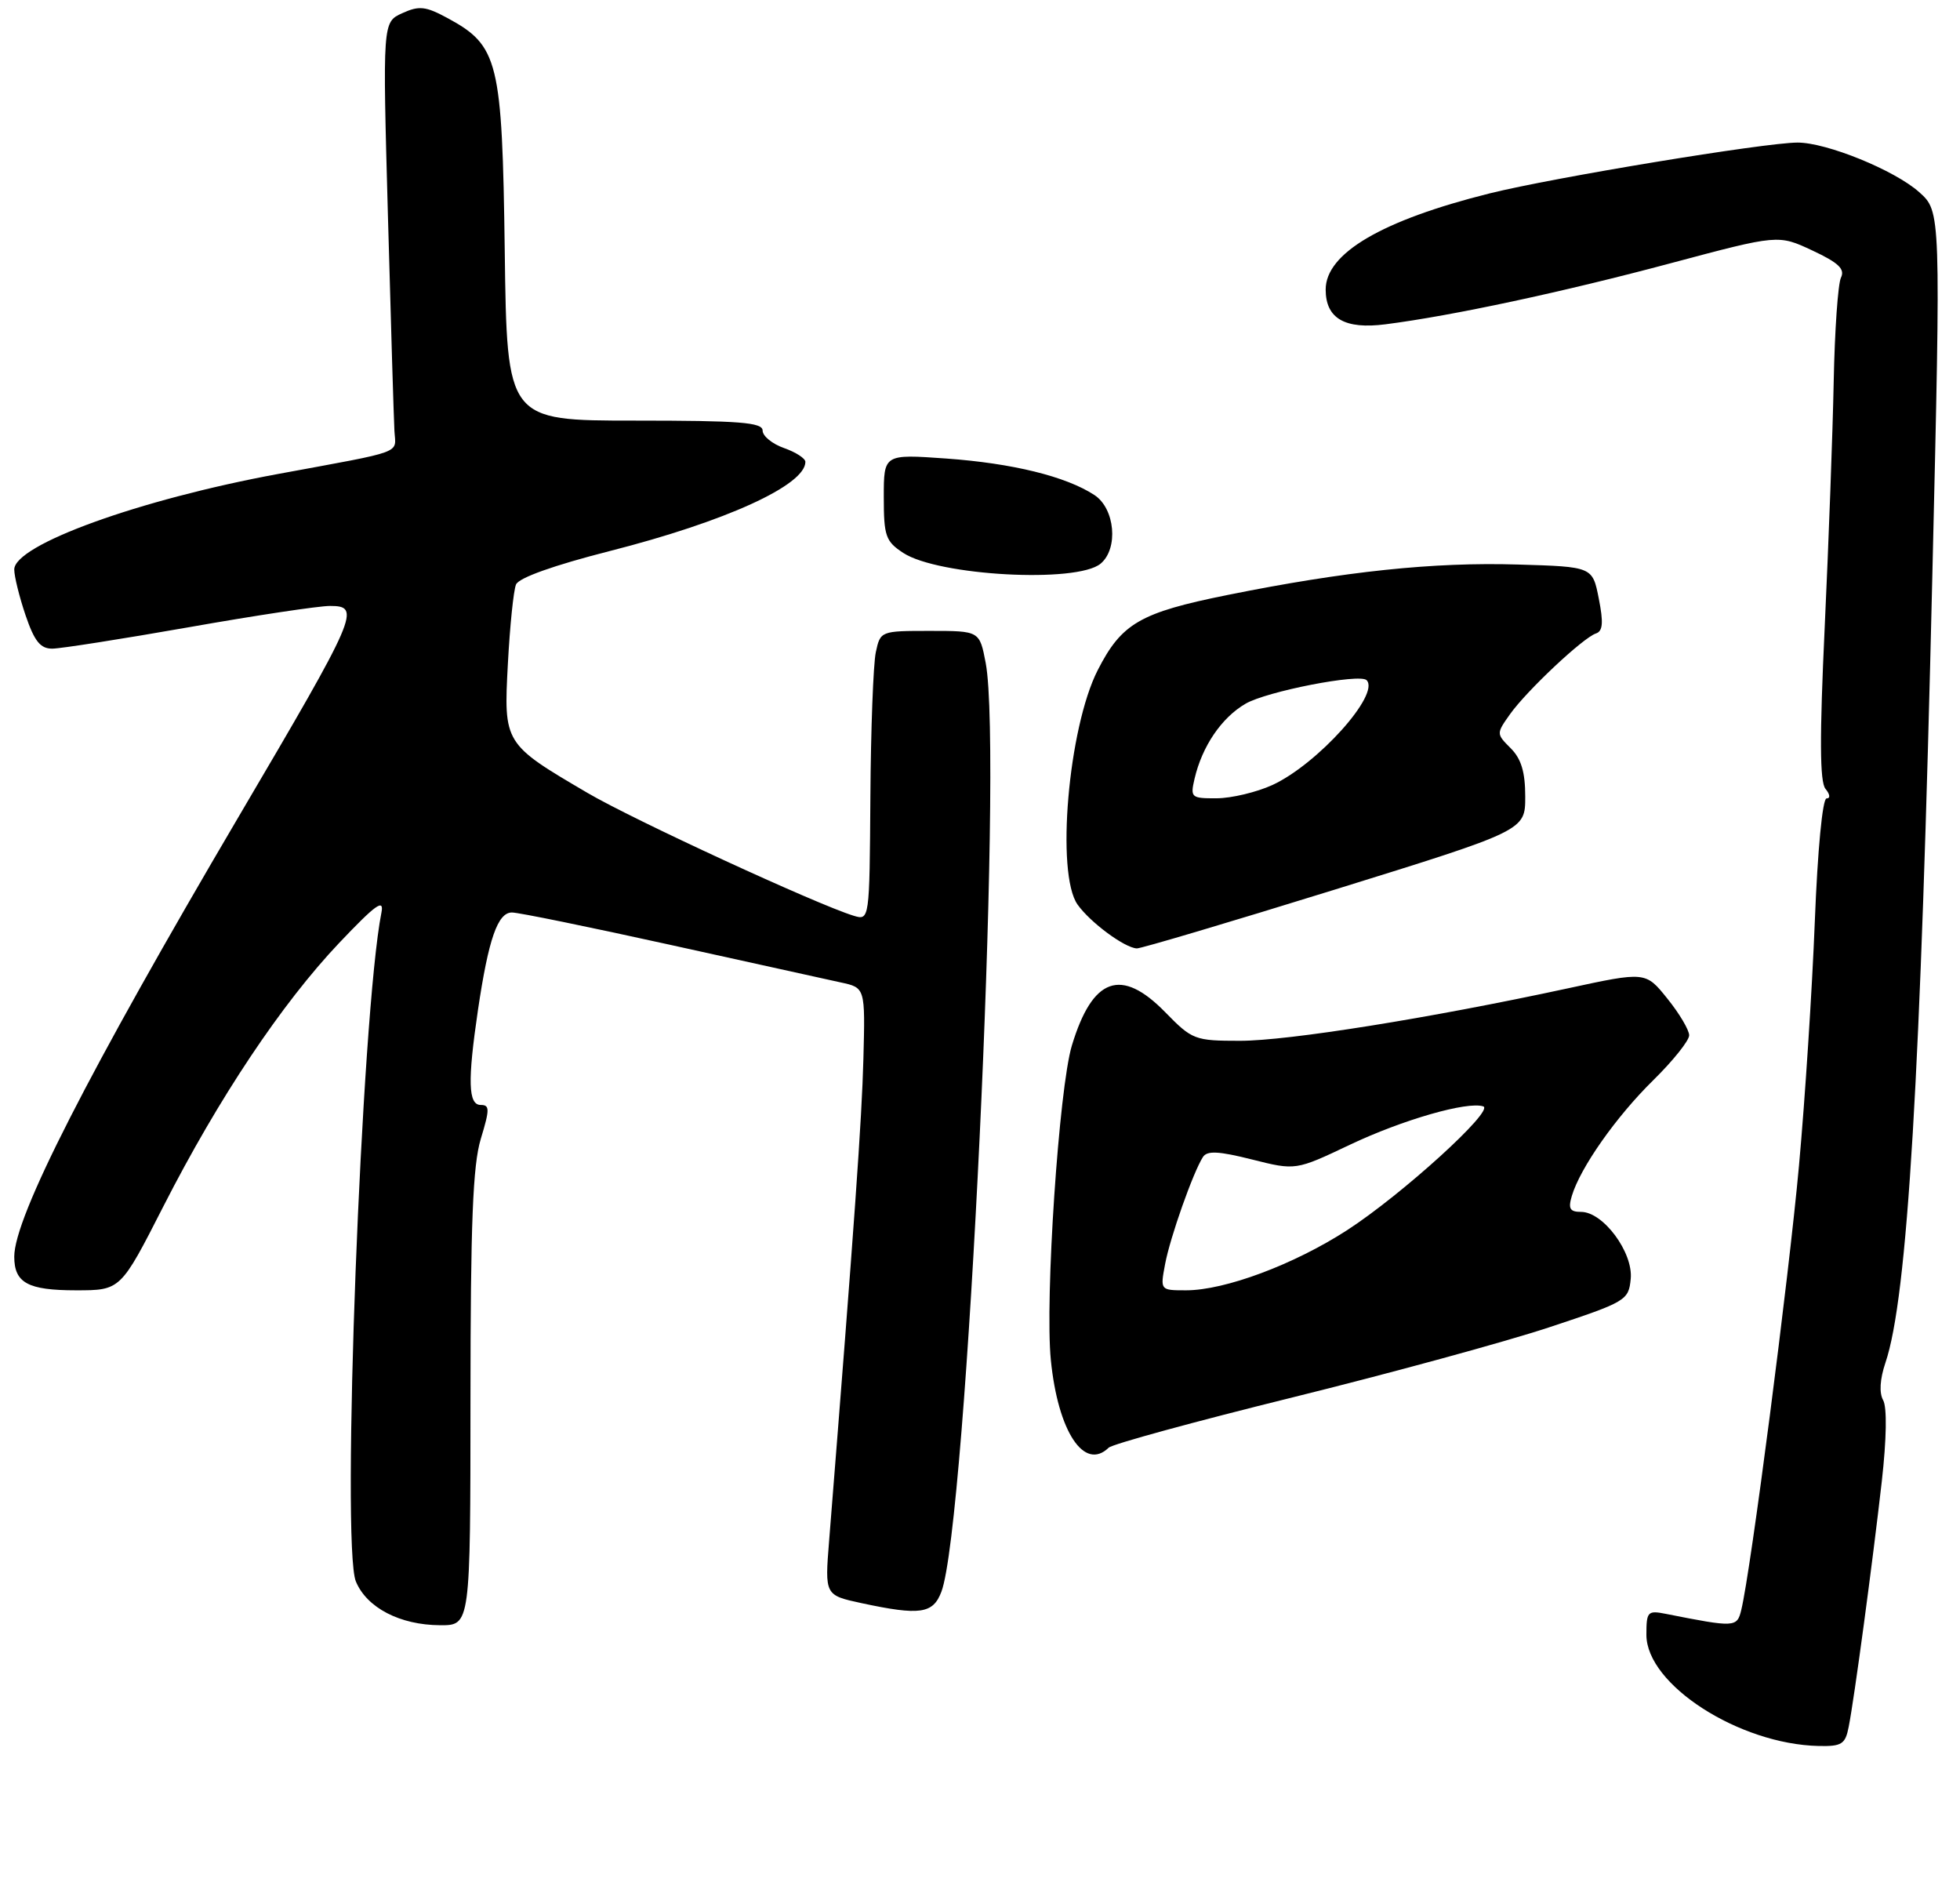 <?xml version="1.0" encoding="UTF-8" standalone="no"?>
<!DOCTYPE svg PUBLIC "-//W3C//DTD SVG 1.1//EN" "http://www.w3.org/Graphics/SVG/1.1/DTD/svg11.dtd" >
<svg xmlns="http://www.w3.org/2000/svg" xmlns:xlink="http://www.w3.org/1999/xlink" version="1.1" viewBox="0 0 275 264">
 <g >
 <path fill="currentColor"
d=" M 259.38 242.25 C 260.16 238.34 262.73 219.23 264.03 207.78 C 264.70 201.83 264.77 197.42 264.22 196.42 C 263.64 195.39 263.76 193.46 264.54 191.15 C 267.63 182.05 269.48 151.10 271.12 80.69 C 272.32 29.67 272.32 29.67 269.27 26.95 C 265.83 23.88 256.31 20.00 252.21 20.00 C 247.59 20.01 217.95 24.90 209.00 27.13 C 193.89 30.90 186.00 35.53 186.00 40.62 C 186.00 44.67 188.68 46.23 194.40 45.49 C 203.74 44.30 219.33 40.96 234.50 36.90 C 249.50 32.90 249.50 32.90 254.29 35.14 C 257.95 36.85 258.89 37.74 258.30 38.94 C 257.88 39.80 257.42 46.35 257.28 53.50 C 257.14 60.65 256.57 76.13 256.02 87.91 C 255.29 103.48 255.32 109.69 256.13 110.66 C 256.77 111.43 256.83 112.00 256.28 112.00 C 255.71 112.00 255.02 119.24 254.63 129.25 C 254.26 138.74 253.26 154.15 252.41 163.50 C 250.98 179.26 245.63 220.49 244.31 225.84 C 243.71 228.30 243.45 228.31 233.75 226.39 C 231.17 225.88 231.00 226.06 231.00 229.33 C 231.00 236.30 243.98 244.67 255.17 244.92 C 258.40 244.99 258.91 244.67 259.38 242.25 Z  M 66.01 196.25 C 66.02 171.49 66.34 163.45 67.46 159.75 C 68.72 155.60 68.72 155.00 67.45 155.00 C 65.69 155.00 65.59 151.66 67.06 141.69 C 68.54 131.71 69.83 128.00 71.83 128.00 C 72.75 128.00 82.72 130.04 94.00 132.53 C 105.28 135.02 116.05 137.40 117.95 137.81 C 121.40 138.55 121.40 138.55 121.14 148.53 C 120.92 157.03 119.89 171.53 116.33 216.14 C 115.72 223.77 115.72 223.77 120.91 224.89 C 129.08 226.64 130.91 226.38 132.08 223.29 C 135.63 213.96 140.77 106.09 138.30 93.00 C 137.44 88.50 137.44 88.50 130.48 88.50 C 123.56 88.50 123.52 88.52 122.88 91.50 C 122.53 93.15 122.18 102.29 122.12 111.82 C 122.00 129.13 122.00 129.13 119.75 128.45 C 114.58 126.86 88.81 114.98 82.42 111.22 C 70.69 104.34 70.66 104.30 71.26 93.09 C 71.54 87.82 72.05 82.82 72.40 81.99 C 72.79 81.05 77.70 79.30 85.55 77.30 C 101.81 73.16 113.00 68.06 113.00 64.79 C 113.00 64.30 111.65 63.43 110.00 62.85 C 108.35 62.27 107.00 61.17 107.00 60.40 C 107.00 59.25 103.78 59.00 89.07 59.00 C 71.13 59.00 71.13 59.00 70.82 35.25 C 70.46 8.50 69.95 6.42 62.80 2.54 C 59.71 0.87 58.81 0.77 56.44 1.85 C 53.68 3.10 53.68 3.10 54.43 30.30 C 54.84 45.26 55.25 58.82 55.34 60.44 C 55.52 63.72 57.04 63.16 39.00 66.49 C 19.49 70.09 2.00 76.43 2.00 79.89 C 2.00 80.86 2.72 83.75 3.59 86.32 C 4.83 89.96 5.67 91.00 7.34 90.99 C 8.53 90.98 17.14 89.63 26.47 87.99 C 35.80 86.34 44.72 85.00 46.29 85.00 C 50.71 85.00 50.22 86.14 33.52 114.50 C 12.33 150.51 2.00 170.75 2.00 176.28 C 2.00 179.96 3.91 181.00 10.66 181.00 C 16.92 181.00 16.92 181.00 22.93 169.21 C 30.66 154.06 39.52 140.78 47.60 132.26 C 52.72 126.87 53.91 126.01 53.52 128.00 C 50.71 142.15 47.85 216.82 49.93 221.84 C 51.46 225.53 56.12 227.95 61.75 227.98 C 66.00 228.00 66.00 228.00 66.01 196.25 Z  M 155.55 203.08 C 156.07 202.57 167.69 199.40 181.36 196.02 C 195.03 192.64 211.23 188.22 217.36 186.19 C 228.17 182.61 228.51 182.41 228.80 179.39 C 229.16 175.69 224.94 170.00 221.84 170.00 C 220.26 170.00 220.00 169.55 220.54 167.75 C 221.73 163.79 226.75 156.65 231.95 151.54 C 234.73 148.81 237.00 145.97 237.00 145.23 C 237.00 144.49 235.63 142.17 233.94 140.08 C 230.89 136.28 230.89 136.28 219.89 138.66 C 200.52 142.84 180.74 146.00 173.98 146.00 C 167.63 146.00 167.27 145.86 163.50 142.00 C 157.31 135.66 153.29 137.09 150.39 146.66 C 148.58 152.66 146.59 182.28 147.44 190.78 C 148.44 200.82 152.12 206.40 155.55 203.08 Z  M 187.25 124.80 C 214.00 116.50 214.00 116.50 214.00 111.75 C 214.00 108.30 213.44 106.44 211.96 104.96 C 209.93 102.93 209.93 102.91 211.89 100.15 C 214.25 96.85 222.11 89.46 223.92 88.86 C 224.89 88.54 224.99 87.33 224.32 83.97 C 223.44 79.50 223.44 79.50 212.97 79.19 C 201.12 78.83 188.69 80.14 172.19 83.47 C 159.95 85.94 157.37 87.44 154.02 94.00 C 149.88 102.11 148.12 122.56 151.19 126.89 C 152.96 129.39 157.77 132.95 159.50 133.04 C 160.05 133.07 172.54 129.36 187.25 124.80 Z  M 154.42 79.07 C 156.95 76.96 156.45 71.34 153.55 69.44 C 149.56 66.83 142.08 64.99 132.75 64.32 C 124.00 63.70 124.00 63.70 124.00 69.74 C 124.00 75.20 124.26 75.94 126.73 77.56 C 131.64 80.77 151.08 81.84 154.42 79.07 Z  M 163.47 177.33 C 164.17 173.58 167.40 164.45 168.78 162.30 C 169.37 161.39 170.98 161.47 175.67 162.65 C 181.79 164.19 181.79 164.19 189.38 160.59 C 196.78 157.08 205.88 154.46 208.11 155.20 C 209.73 155.74 196.69 167.59 189.00 172.57 C 181.56 177.38 171.87 181.00 166.42 181.00 C 162.78 181.00 162.78 181.00 163.47 177.33 Z  M 167.60 109.25 C 168.66 104.70 171.38 100.68 174.75 98.72 C 177.72 96.98 190.77 94.44 191.74 95.41 C 193.70 97.37 184.83 107.23 178.50 110.13 C 176.30 111.13 172.80 111.97 170.73 111.98 C 167.13 112.00 166.99 111.88 167.60 109.25 Z "/>
</g>
</svg>
